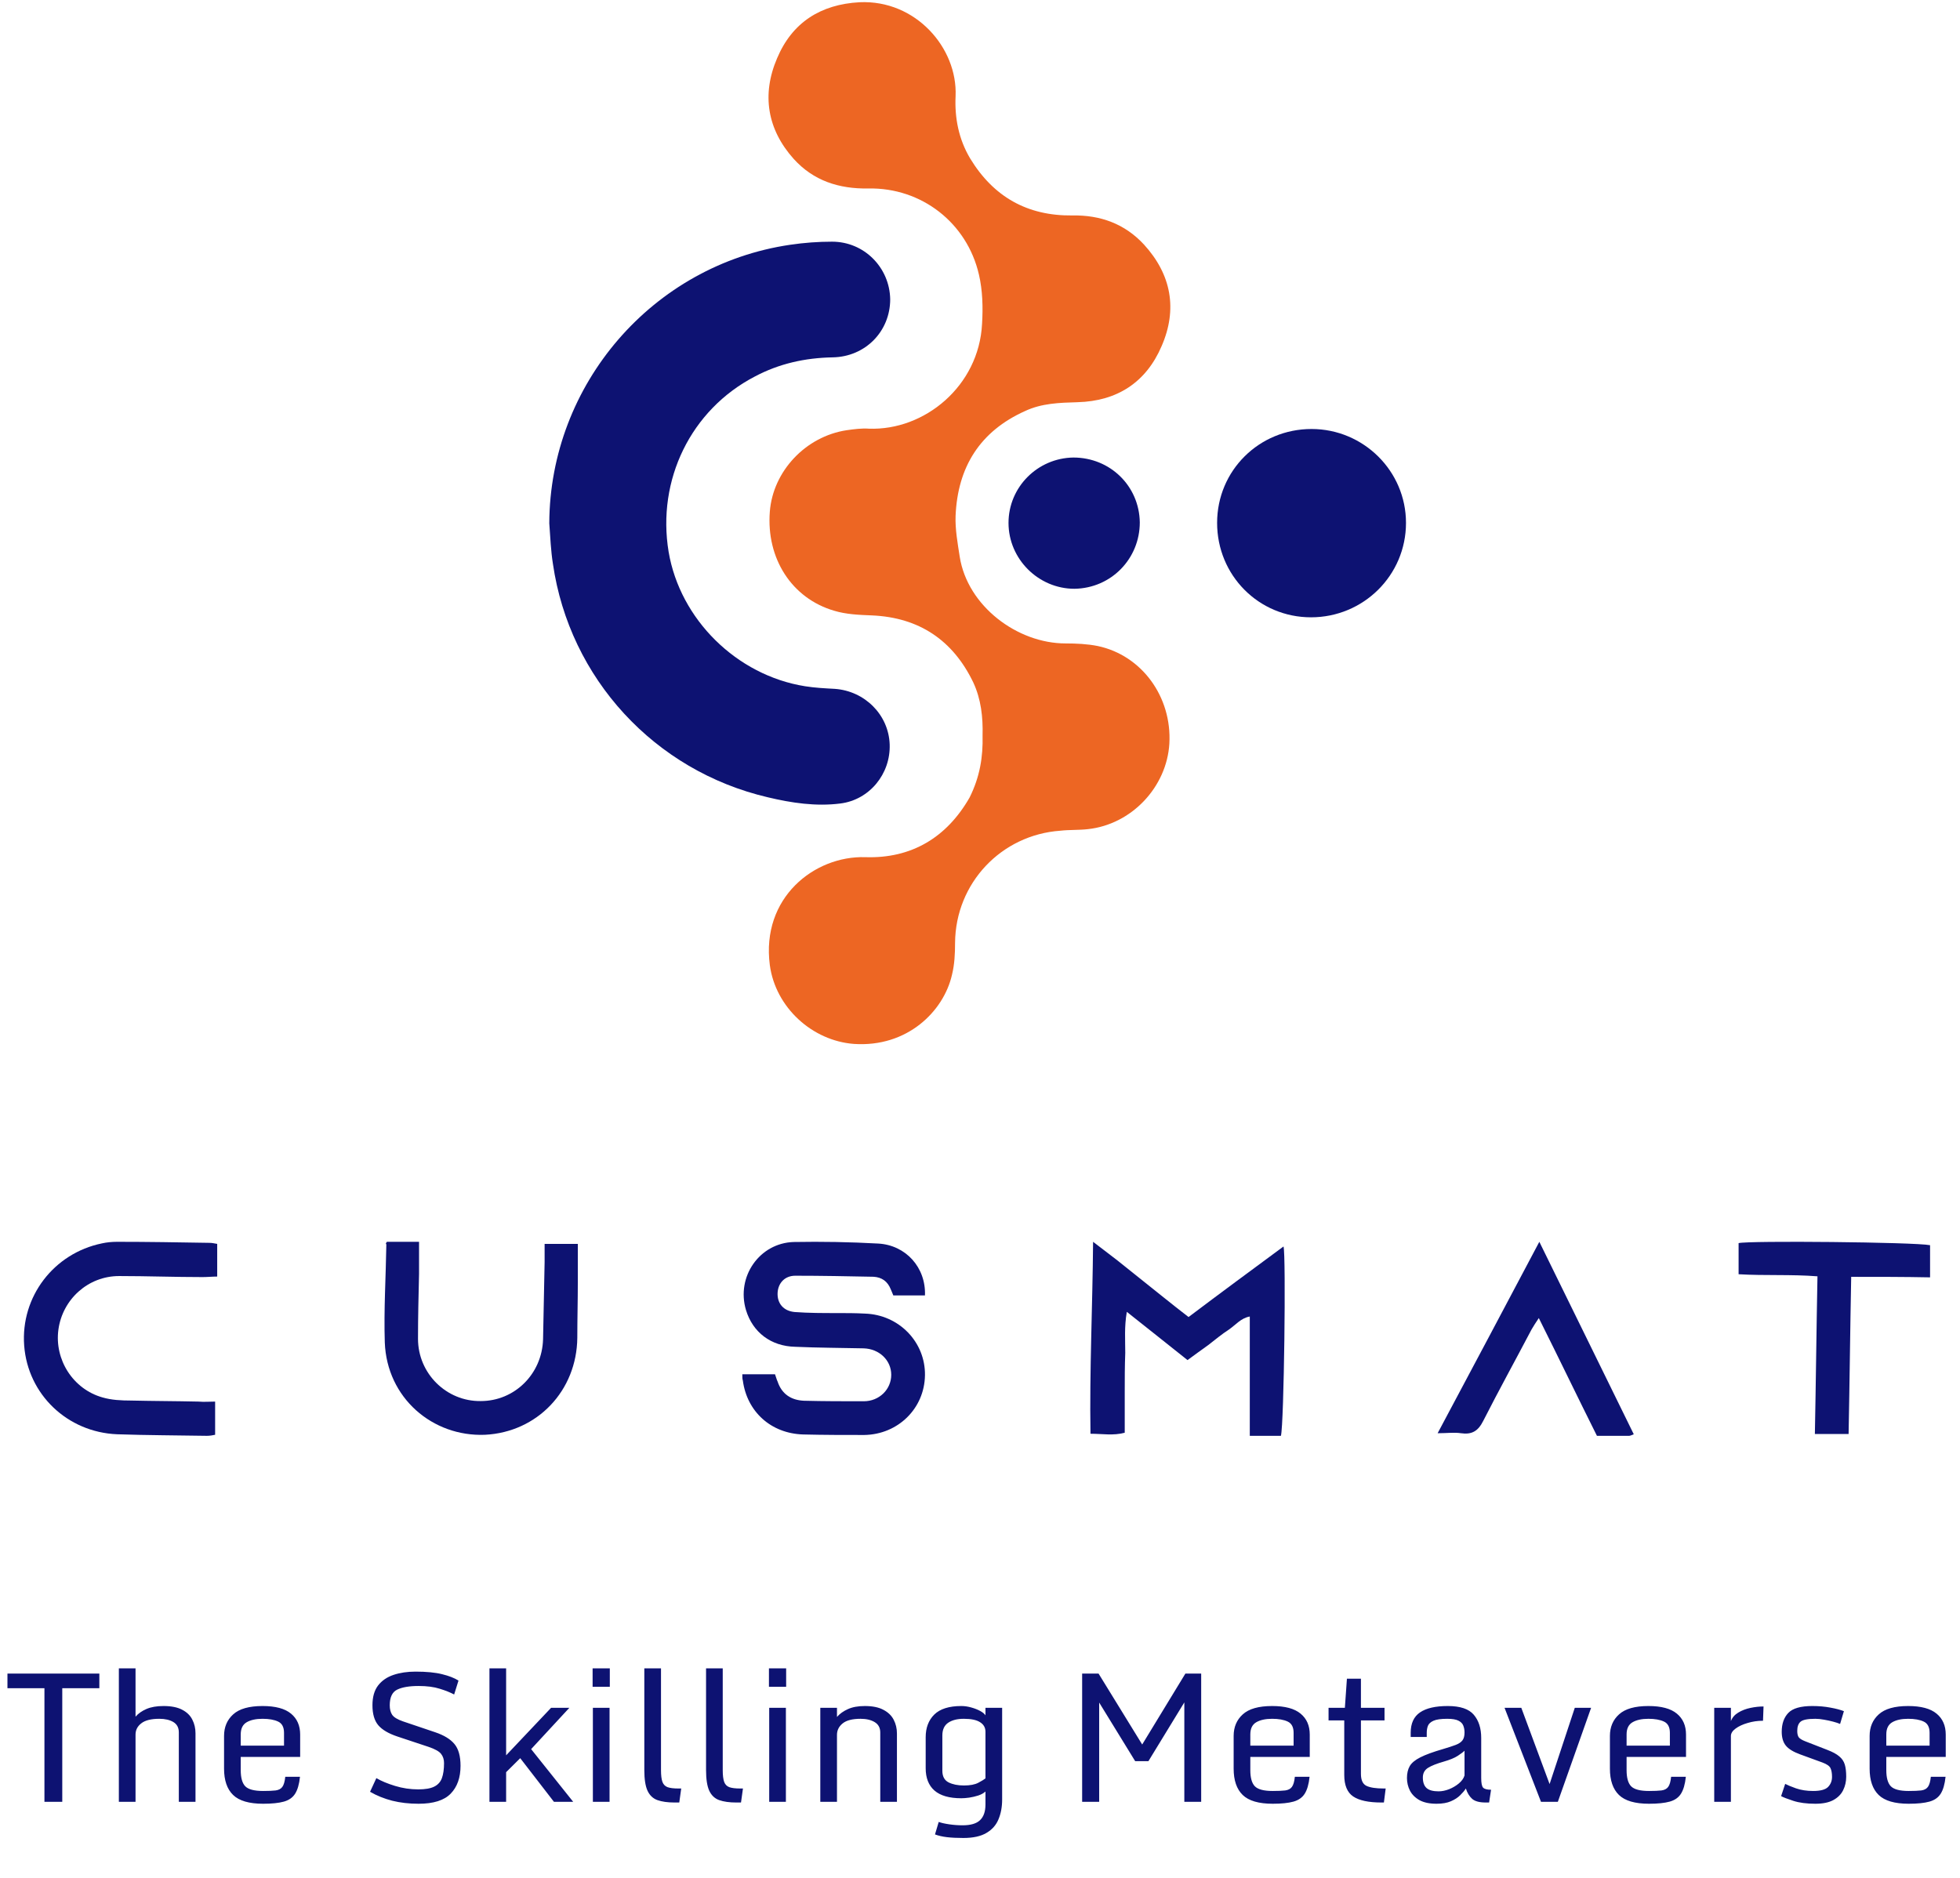 <svg width="410" height="393" viewBox="0 0 410 393" fill="none" xmlns="http://www.w3.org/2000/svg">
<path d="M205.537 153.949C205.646 150.042 205.212 146.243 203.583 142.769C199.35 133.977 192.295 129.202 182.417 128.767C179.704 128.659 176.99 128.55 174.494 127.79C165.593 125.185 160.275 116.828 161.034 107.059C161.686 98.592 168.524 91.32 177.099 90.017C178.618 89.8 180.247 89.583 181.766 89.692C193.38 90.126 204.777 80.791 205.429 67.766C205.646 64.293 205.537 60.711 204.777 57.454C202.281 46.6 192.729 39.219 181.658 39.436C175.471 39.545 170.152 37.808 166.027 33.249C160.492 27.062 159.298 19.79 162.554 12.192C165.702 4.702 171.672 0.903 179.812 0.469C191.535 -0.074 200.327 10.021 199.893 20.116C199.676 24.674 200.544 29.125 202.932 33.141C207.817 41.173 214.872 45.189 224.315 45.081C230.176 44.972 235.278 46.817 239.294 51.159C245.047 57.454 246.349 64.727 242.985 72.433C239.728 80.031 233.65 83.939 225.401 84.156C221.602 84.265 217.911 84.373 214.438 86.001C204.994 90.234 200.327 97.724 199.893 107.927C199.784 110.749 200.327 113.68 200.761 116.502C202.389 126.814 212.81 134.629 222.904 134.629C225.183 134.629 227.463 134.737 229.634 135.171C238.86 137.125 245.155 145.809 244.613 155.578C244.07 164.695 236.689 172.51 227.571 173.487C225.726 173.704 223.772 173.596 221.819 173.813C209.445 174.681 199.893 184.776 199.784 197.258C199.784 199.538 199.676 201.817 199.133 203.988C197.396 211.586 189.798 219.184 178.618 218.424C169.935 217.773 162.228 210.826 161.034 201.926C159.189 187.815 170.369 179.023 181.006 179.349C190.667 179.674 198.048 175.224 202.824 166.866C204.994 162.524 205.646 158.291 205.537 153.949Z" fill="#ED6623"/>
<path d="M114.902 109.506C115.01 80.416 136.502 55.451 165.266 51.218C168.197 50.784 171.127 50.567 174.058 50.567C180.788 50.567 186.106 55.994 186.215 62.615C186.215 69.345 181.005 74.663 174.166 74.772C168.414 74.88 162.987 76.074 157.885 78.788C144.534 85.735 137.37 100.388 139.867 115.476C142.255 129.586 154.086 141.309 168.414 143.588C170.476 143.914 172.538 144.023 174.601 144.131C180.896 144.565 185.889 149.558 186.106 155.745C186.323 161.932 181.873 167.359 175.795 168.119C170.693 168.77 165.592 168.011 160.599 166.817C136.936 161.281 119.135 141.96 115.662 117.972C115.227 115.259 115.119 112.436 114.902 109.506Z" fill="#0D1272"/>
<path d="M254.6 109.408C254.6 98.445 263.392 89.762 274.355 89.762C285.209 89.762 294.11 98.554 294.11 109.408C294.11 120.371 285.209 129.163 274.246 129.163C263.283 129.163 254.6 120.371 254.6 109.408Z" fill="#0D1272"/>
<path d="M238.426 109.3C238.426 116.898 232.456 123.085 224.75 123.193C217.26 123.193 210.965 117.006 210.965 109.408C210.965 101.919 217.043 95.84 224.533 95.732C232.239 95.732 238.318 101.702 238.426 109.3Z" fill="#0D1272"/>
<path d="M155.281 287.549C157.669 287.549 159.84 287.549 162.119 287.549C162.336 288.092 162.445 288.634 162.662 289.069C163.53 291.674 165.484 292.976 168.198 293.085C172.322 293.193 176.556 293.193 180.68 293.193C183.937 293.193 186.433 290.697 186.433 287.658C186.433 284.618 183.937 282.23 180.68 282.122C175.904 282.013 171.129 282.013 166.353 281.796C161.251 281.688 157.452 278.757 156.041 274.09C153.979 267.143 158.863 260.088 166.027 259.87C171.888 259.762 177.858 259.87 183.72 260.196C189.472 260.522 193.706 265.189 193.488 271.05C191.318 271.05 189.255 271.05 186.867 271.05C186.759 270.725 186.542 270.291 186.325 269.748C185.673 268.12 184.479 267.251 182.743 267.143C177.315 267.034 171.78 266.926 166.353 266.926C164.182 266.926 162.771 268.445 162.662 270.508C162.554 272.679 163.856 274.307 166.244 274.524C169.175 274.741 172.105 274.741 175.145 274.741C177.098 274.741 178.944 274.741 180.897 274.849C188.061 275.066 193.597 280.819 193.488 287.766C193.38 294.713 187.844 300.14 180.789 300.249C176.556 300.249 172.323 300.249 167.981 300.14C161.251 299.923 156.258 295.364 155.39 288.851C155.281 288.526 155.281 288.2 155.281 287.549Z" fill="#0D1272"/>
<path d="M267.948 300.425C265.777 300.425 263.715 300.425 261.435 300.425C261.435 291.959 261.435 283.818 261.435 275.46C259.59 275.786 258.505 277.197 257.094 278.174C255.574 279.15 254.163 280.344 252.752 281.43C251.341 282.407 249.93 283.492 248.41 284.578C244.285 281.321 240.269 278.065 235.711 274.483C235.168 277.631 235.385 280.344 235.385 283.058C235.276 285.88 235.276 288.594 235.276 291.416C235.276 294.238 235.276 296.952 235.276 299.774C232.888 300.425 230.609 299.991 228.112 299.991C227.895 286.64 228.547 273.506 228.655 259.83C230.609 261.349 232.237 262.543 233.757 263.737C235.385 265.04 237.013 266.342 238.641 267.645C240.269 268.947 241.897 270.25 243.526 271.552C245.154 272.855 246.782 274.157 248.627 275.568C255.248 270.575 261.869 265.691 268.491 260.807C269.033 262.543 268.599 297.928 267.948 300.425Z" fill="#0D1272"/>
<path d="M45.001 293.261C45.001 295.758 45.001 297.82 45.001 300.208C44.458 300.316 43.915 300.425 43.264 300.425C36.968 300.316 30.782 300.316 24.486 300.099C14.066 299.665 5.817 291.741 5.057 281.538C4.297 271.335 11.244 262.218 21.338 260.155C22.315 259.938 23.401 259.83 24.486 259.83C30.89 259.83 37.294 259.938 43.807 260.047C44.349 260.047 44.784 260.155 45.435 260.264C45.435 262.435 45.435 264.606 45.435 267.102C44.458 267.102 43.373 267.211 42.396 267.211C36.534 267.211 30.782 266.994 24.92 266.994C18.408 266.994 13.089 271.878 12.221 278.174C11.352 284.469 15.26 290.656 21.447 292.393C23.292 292.935 25.354 293.044 27.417 293.044C32.084 293.153 36.751 293.152 41.527 293.261C42.721 293.37 43.807 293.261 45.001 293.261Z" fill="#0D1272"/>
<path d="M80.928 259.83C83.099 259.83 85.269 259.83 87.657 259.83C87.657 262.218 87.657 264.389 87.657 266.559C87.549 271.118 87.44 275.568 87.44 280.127C87.44 287.4 93.41 293.261 100.574 293.152C107.629 293.152 113.382 287.508 113.599 280.236C113.707 274.809 113.816 269.49 113.924 264.063C113.924 262.869 113.924 261.675 113.924 260.264C116.421 260.264 118.592 260.264 120.871 260.264C120.871 263.086 120.871 265.582 120.871 268.188C120.871 272.095 120.763 276.003 120.763 279.91C120.654 290.982 112.405 299.665 101.442 300.208C90.48 300.642 80.928 292.501 80.493 280.887C80.276 274.049 80.711 267.211 80.819 260.372C80.602 260.155 80.819 260.047 80.928 259.83Z" fill="#0D1272"/>
<path d="M387.24 267.159C387.023 278.23 386.915 289.085 386.697 300.048C384.31 300.048 382.139 300.048 379.642 300.048C379.859 289.085 379.968 278.23 380.185 267.05C374.649 266.616 369.222 266.942 363.686 266.616C363.686 264.337 363.686 262.166 363.686 260.104C365.64 259.561 400.483 259.887 403.739 260.538C403.739 262.709 403.739 264.88 403.739 267.268C398.312 267.159 392.993 267.159 387.24 267.159Z" fill="#0D1272"/>
<path d="M322.003 259.83C328.733 273.615 335.246 286.748 341.758 300.099C341.216 300.316 340.999 300.425 340.781 300.425C338.611 300.425 336.44 300.425 334.052 300.425C330.036 292.393 326.128 284.252 321.895 275.786C321.244 276.762 320.809 277.414 320.375 278.174C317.01 284.578 313.537 290.873 310.281 297.277C309.195 299.448 307.893 300.208 305.613 299.882C304.202 299.665 302.683 299.882 300.729 299.882C307.893 286.423 314.84 273.398 322.003 259.83Z" fill="#0D1272"/>
<path d="M9.296 377V353.231H1.559V350.17H20.781V353.231H13.025V377H9.296ZM24.863 349.075H28.352V359.188C28.933 358.52 29.7 357.981 30.652 357.573C31.605 357.165 32.792 356.961 34.215 356.961C35.835 356.961 37.134 357.221 38.111 357.74C39.089 358.247 39.794 358.934 40.227 359.8C40.672 360.666 40.895 361.618 40.895 362.657V377H37.406V362.472C37.406 361.494 37.029 360.777 36.274 360.319C35.52 359.862 34.536 359.633 33.324 359.633C31.617 359.633 30.362 359.948 29.558 360.579C28.754 361.198 28.352 361.983 28.352 362.936V377H24.863V349.075ZM46.869 370.061V363.214C46.869 361.358 47.506 359.855 48.78 358.705C50.054 357.542 52.102 356.961 54.922 356.961C57.618 356.961 59.604 357.493 60.878 358.557C62.152 359.608 62.789 361.068 62.789 362.936V367.611H50.357V370.376C50.357 371.972 50.673 373.097 51.304 373.753C51.947 374.409 53.196 374.736 55.052 374.736C56.153 374.736 57.019 374.699 57.649 374.625C58.293 374.538 58.763 374.291 59.06 373.883C59.369 373.462 59.573 372.757 59.672 371.768H62.752C62.591 373.314 62.251 374.495 61.731 375.312C61.224 376.116 60.439 376.666 59.375 376.963C58.311 377.26 56.87 377.408 55.052 377.408C52.12 377.408 50.023 376.796 48.762 375.571C47.5 374.347 46.869 372.51 46.869 370.061ZM59.412 365.255V362.564C59.412 361.377 58.998 360.591 58.169 360.208C57.352 359.825 56.27 359.633 54.922 359.633C53.536 359.633 52.429 359.874 51.601 360.356C50.772 360.839 50.357 361.686 50.357 362.898V365.255H59.412ZM87.56 377.408C85.568 377.408 83.731 377.198 82.049 376.777C80.367 376.344 78.82 375.72 77.41 374.903L78.728 372.046C79.754 372.652 81.059 373.196 82.643 373.679C84.226 374.161 85.84 374.402 87.485 374.402C88.945 374.402 90.058 374.211 90.825 373.827C91.605 373.444 92.143 372.85 92.439 372.046C92.736 371.229 92.885 370.178 92.885 368.892C92.885 368.137 92.681 367.5 92.272 366.98C91.864 366.449 90.98 365.954 89.619 365.496L83.144 363.344C81.288 362.725 79.952 361.94 79.136 360.987C78.319 360.022 77.911 358.625 77.911 356.794C77.911 355.075 78.301 353.701 79.08 352.675C79.872 351.648 80.948 350.906 82.309 350.448C83.669 349.991 85.203 349.762 86.91 349.762C89.199 349.762 91.054 349.941 92.477 350.3C93.899 350.646 95.043 351.091 95.909 351.636L95 354.549C94.196 354.116 93.188 353.714 91.976 353.343C90.776 352.959 89.304 352.768 87.56 352.768C85.618 352.768 84.127 353.021 83.088 353.528C82.049 354.035 81.529 355.13 81.529 356.812C81.529 357.629 81.703 358.297 82.049 358.816C82.408 359.324 83.156 359.775 84.294 360.171L91.048 362.453C92.879 363.072 94.215 363.888 95.056 364.902C95.909 365.917 96.336 367.438 96.336 369.467C96.336 371.941 95.649 373.883 94.276 375.293C92.916 376.703 90.677 377.408 87.56 377.408ZM102.385 349.075H105.873V367.277L115.28 357.332H119.103L111.105 365.979L119.9 377H115.874L108.823 367.871L105.873 370.803V377H102.385V349.075ZM124.02 357.332H127.508V377H124.02V357.332ZM123.964 349.075H127.563V352.935H123.964V349.075ZM134.781 370.357V349.075H138.27V370.395C138.27 371.458 138.368 372.269 138.566 372.825C138.764 373.369 139.123 373.741 139.643 373.938C140.162 374.124 140.91 374.217 141.888 374.217H142.5L142.092 377.148H141.09C139.655 377.148 138.467 376.981 137.527 376.647C136.6 376.313 135.907 375.658 135.449 374.681C135.004 373.703 134.781 372.262 134.781 370.357ZM147.695 370.357V349.075H151.184V370.395C151.184 371.458 151.283 372.269 151.48 372.825C151.678 373.369 152.037 373.741 152.557 373.938C153.076 374.124 153.825 374.217 154.802 374.217H155.414L155.006 377.148H154.004C152.569 377.148 151.382 376.981 150.441 376.647C149.514 376.313 148.821 375.658 148.363 374.681C147.918 373.703 147.695 372.262 147.695 370.357ZM160.906 357.332H164.395V377H160.906V357.332ZM160.851 349.075H164.45V352.935H160.851V349.075ZM171.594 357.332H175.082V359.243C175.663 358.575 176.424 358.031 177.364 357.61C178.304 357.177 179.486 356.961 180.908 356.961C182.529 356.961 183.827 357.227 184.805 357.759C185.794 358.278 186.512 358.977 186.957 359.855C187.402 360.721 187.625 361.674 187.625 362.713V377H184.137V362.509C184.137 361.532 183.753 360.808 182.986 360.338C182.219 359.868 181.23 359.633 180.018 359.633C178.311 359.633 177.061 359.954 176.27 360.598C175.478 361.241 175.082 362.039 175.082 362.991V377H171.594V357.332ZM201.522 384.57C200.199 384.57 199.061 384.515 198.108 384.403C197.156 384.292 196.315 384.1 195.585 383.828L196.364 381.212C196.896 381.41 197.632 381.577 198.572 381.713C199.512 381.849 200.44 381.917 201.355 381.917C203.05 381.917 204.269 381.558 205.011 380.841C205.765 380.123 206.143 379.035 206.143 377.575V374.848C205.771 375.194 205.271 375.472 204.64 375.683C204.021 375.881 203.39 376.029 202.747 376.128C202.104 376.215 201.553 376.258 201.096 376.258C198.585 376.258 196.711 375.72 195.474 374.644C194.249 373.567 193.637 372.009 193.637 369.968V363.492C193.637 361.513 194.237 359.93 195.437 358.742C196.649 357.555 198.535 356.961 201.096 356.961C201.764 356.961 202.45 357.06 203.155 357.258C203.873 357.456 204.504 357.703 205.048 358C205.592 358.297 205.957 358.6 206.143 358.909V357.332H209.631V376.536C209.631 378.07 209.377 379.443 208.87 380.655C208.375 381.868 207.534 382.82 206.347 383.513C205.172 384.218 203.563 384.57 201.522 384.57ZM201.634 373.586C202.933 373.586 203.941 373.394 204.658 373.011C205.376 372.627 205.87 372.324 206.143 372.102V362.342C206.143 361.488 205.771 360.826 205.029 360.356C204.299 359.874 203.161 359.633 201.615 359.633C200.242 359.633 199.147 359.911 198.331 360.468C197.527 361.024 197.125 361.909 197.125 363.121V370.506C197.125 371.681 197.558 372.491 198.424 372.937C199.29 373.369 200.36 373.586 201.634 373.586ZM226.367 377V350.17H229.8L238.929 365.014L247.965 350.17H251.268V377H247.742V356.2L240.228 368.502H237.463L229.93 356.237V377H226.367ZM258.059 370.061V363.214C258.059 361.358 258.696 359.855 259.97 358.705C261.244 357.542 263.291 356.961 266.111 356.961C268.808 356.961 270.793 357.493 272.067 358.557C273.341 359.608 273.979 361.068 273.979 362.936V367.611H261.547V370.376C261.547 371.972 261.862 373.097 262.493 373.753C263.136 374.409 264.386 374.736 266.241 374.736C267.342 374.736 268.208 374.699 268.839 374.625C269.482 374.538 269.952 374.291 270.249 373.883C270.558 373.462 270.762 372.757 270.861 371.768H273.941C273.781 373.314 273.44 374.495 272.921 375.312C272.414 376.116 271.628 376.666 270.564 376.963C269.501 377.26 268.06 377.408 266.241 377.408C263.31 377.408 261.213 376.796 259.951 375.571C258.689 374.347 258.059 372.51 258.059 370.061ZM270.602 365.255V362.564C270.602 361.377 270.187 360.591 269.358 360.208C268.542 359.825 267.46 359.633 266.111 359.633C264.726 359.633 263.619 359.874 262.79 360.356C261.961 360.839 261.547 361.686 261.547 362.898V365.255H270.602ZM281.196 371.378V359.967H277.912V357.332H281.326L281.753 351.246H284.685V357.332H289.62V359.967H284.685V371.155C284.685 372.454 285.068 373.289 285.835 373.66C286.602 374.031 287.814 374.217 289.472 374.217H289.861L289.49 377.148H288.971C286.286 377.148 284.32 376.728 283.07 375.887C281.821 375.046 281.196 373.543 281.196 371.378ZM300.493 377.408C299.046 377.408 297.865 377.161 296.949 376.666C296.046 376.159 295.378 375.497 294.945 374.681C294.525 373.852 294.314 372.967 294.314 372.027C294.314 371.038 294.506 370.209 294.89 369.541C295.285 368.861 296.021 368.248 297.098 367.704C298.186 367.147 299.776 366.566 301.866 365.96C302.955 365.638 303.827 365.354 304.482 365.106C305.138 364.859 305.614 364.544 305.911 364.16C306.208 363.777 306.356 363.226 306.356 362.509C306.356 361.977 306.27 361.494 306.097 361.062C305.936 360.629 305.596 360.282 305.076 360.022C304.569 359.763 303.79 359.633 302.738 359.633C301.427 359.633 300.468 359.769 299.862 360.041C299.256 360.313 298.867 360.672 298.693 361.117C298.533 361.55 298.452 362.033 298.452 362.564V363.437H295.094V362.546C295.094 360.604 295.743 359.188 297.042 358.297C298.341 357.406 300.277 356.961 302.85 356.961C305.447 356.961 307.259 357.567 308.286 358.779C309.325 359.992 309.845 361.612 309.845 363.641V372.027C309.845 373.066 309.975 373.734 310.234 374.031C310.507 374.328 311.063 374.477 311.904 374.477L311.496 377.148H310.791C309.48 377.148 308.534 376.895 307.952 376.388C307.371 375.868 306.932 375.145 306.635 374.217C306.35 374.662 305.954 375.132 305.447 375.627C304.952 376.122 304.303 376.542 303.499 376.889C302.707 377.235 301.705 377.408 300.493 377.408ZM300.92 374.811C301.625 374.811 302.361 374.662 303.128 374.365C303.895 374.056 304.575 373.654 305.169 373.159C305.775 372.652 306.171 372.095 306.356 371.489V366.312C306.084 366.585 305.608 366.943 304.928 367.389C304.26 367.822 303.301 368.217 302.052 368.576C300.53 369.009 299.411 369.454 298.693 369.912C297.988 370.37 297.636 371.038 297.636 371.916C297.636 372.906 297.889 373.635 298.396 374.105C298.916 374.576 299.757 374.811 300.92 374.811ZM314.725 357.332H318.231L324.15 373.289L329.42 357.332H332.834L325.876 377H322.351L314.725 357.332ZM336.768 370.061V363.214C336.768 361.358 337.405 359.855 338.679 358.705C339.953 357.542 342 356.961 344.82 356.961C347.517 356.961 349.502 357.493 350.776 358.557C352.05 359.608 352.688 361.068 352.688 362.936V367.611H340.256V370.376C340.256 371.972 340.571 373.097 341.202 373.753C341.845 374.409 343.095 374.736 344.95 374.736C346.051 374.736 346.917 374.699 347.548 374.625C348.191 374.538 348.661 374.291 348.958 373.883C349.267 373.462 349.471 372.757 349.57 371.768H352.65C352.49 373.314 352.149 374.495 351.63 375.312C351.123 376.116 350.337 376.666 349.273 376.963C348.21 377.26 346.769 377.408 344.95 377.408C342.019 377.408 339.922 376.796 338.66 375.571C337.398 374.347 336.768 372.51 336.768 370.061ZM349.311 365.255V362.564C349.311 361.377 348.896 360.591 348.067 360.208C347.251 359.825 346.169 359.633 344.82 359.633C343.435 359.633 342.328 359.874 341.499 360.356C340.67 360.839 340.256 361.686 340.256 362.898V365.255H349.311ZM358.588 357.332H362.076V360.115C362.361 359.373 362.874 358.779 363.616 358.334C364.371 357.876 365.224 357.549 366.177 357.351C367.129 357.153 368.038 357.054 368.904 357.054L368.793 360.041C367.68 360.041 366.61 360.196 365.583 360.505C364.556 360.802 363.715 361.191 363.06 361.674C362.404 362.156 362.076 362.676 362.076 363.232V377H358.588V357.332ZM372.578 375.812L373.432 373.252C373.865 373.487 374.613 373.796 375.677 374.18C376.741 374.551 377.94 374.736 379.276 374.736C380.823 374.736 381.868 374.452 382.412 373.883C382.956 373.314 383.229 372.615 383.229 371.786C383.229 371.019 383.123 370.413 382.913 369.968C382.715 369.522 382.152 369.127 381.225 368.78L376.549 367.073C375.126 366.554 374.131 365.941 373.562 365.236C372.993 364.531 372.708 363.566 372.708 362.342C372.708 360.684 373.166 359.373 374.081 358.408C374.996 357.443 376.666 356.961 379.091 356.961C380.476 356.961 381.744 357.072 382.895 357.295C384.057 357.505 384.997 357.753 385.715 358.037L384.917 360.709C384.546 360.548 384.057 360.387 383.451 360.227C382.845 360.066 382.214 359.93 381.559 359.818C380.903 359.695 380.297 359.633 379.74 359.633C378.145 359.633 377.112 359.837 376.642 360.245C376.184 360.641 375.955 361.284 375.955 362.175C375.955 362.781 376.066 363.232 376.289 363.529C376.524 363.814 376.976 364.086 377.644 364.346L382.264 366.146C383.365 366.566 384.193 367.018 384.75 367.5C385.319 367.97 385.702 368.539 385.9 369.207C386.098 369.875 386.197 370.722 386.197 371.749C386.197 372.776 385.981 373.722 385.548 374.588C385.127 375.441 384.441 376.128 383.488 376.647C382.548 377.155 381.299 377.408 379.74 377.408C377.91 377.408 376.369 377.204 375.12 376.796C373.871 376.388 373.023 376.06 372.578 375.812ZM391.096 370.061V363.214C391.096 361.358 391.733 359.855 393.007 358.705C394.281 357.542 396.328 356.961 399.148 356.961C401.845 356.961 403.83 357.493 405.104 358.557C406.379 359.608 407.016 361.068 407.016 362.936V367.611H394.584V370.376C394.584 371.972 394.899 373.097 395.53 373.753C396.174 374.409 397.423 374.736 399.278 374.736C400.379 374.736 401.245 374.699 401.876 374.625C402.519 374.538 402.989 374.291 403.286 373.883C403.595 373.462 403.799 372.757 403.898 371.768H406.979C406.818 373.314 406.478 374.495 405.958 375.312C405.451 376.116 404.665 376.666 403.602 376.963C402.538 377.26 401.097 377.408 399.278 377.408C396.347 377.408 394.25 376.796 392.988 375.571C391.727 374.347 391.096 372.51 391.096 370.061ZM403.639 365.255V362.564C403.639 361.377 403.224 360.591 402.396 360.208C401.579 359.825 400.497 359.633 399.148 359.633C397.763 359.633 396.656 359.874 395.827 360.356C394.998 360.839 394.584 361.686 394.584 362.898V365.255H403.639Z" fill="#0D1272"/>
</svg>

